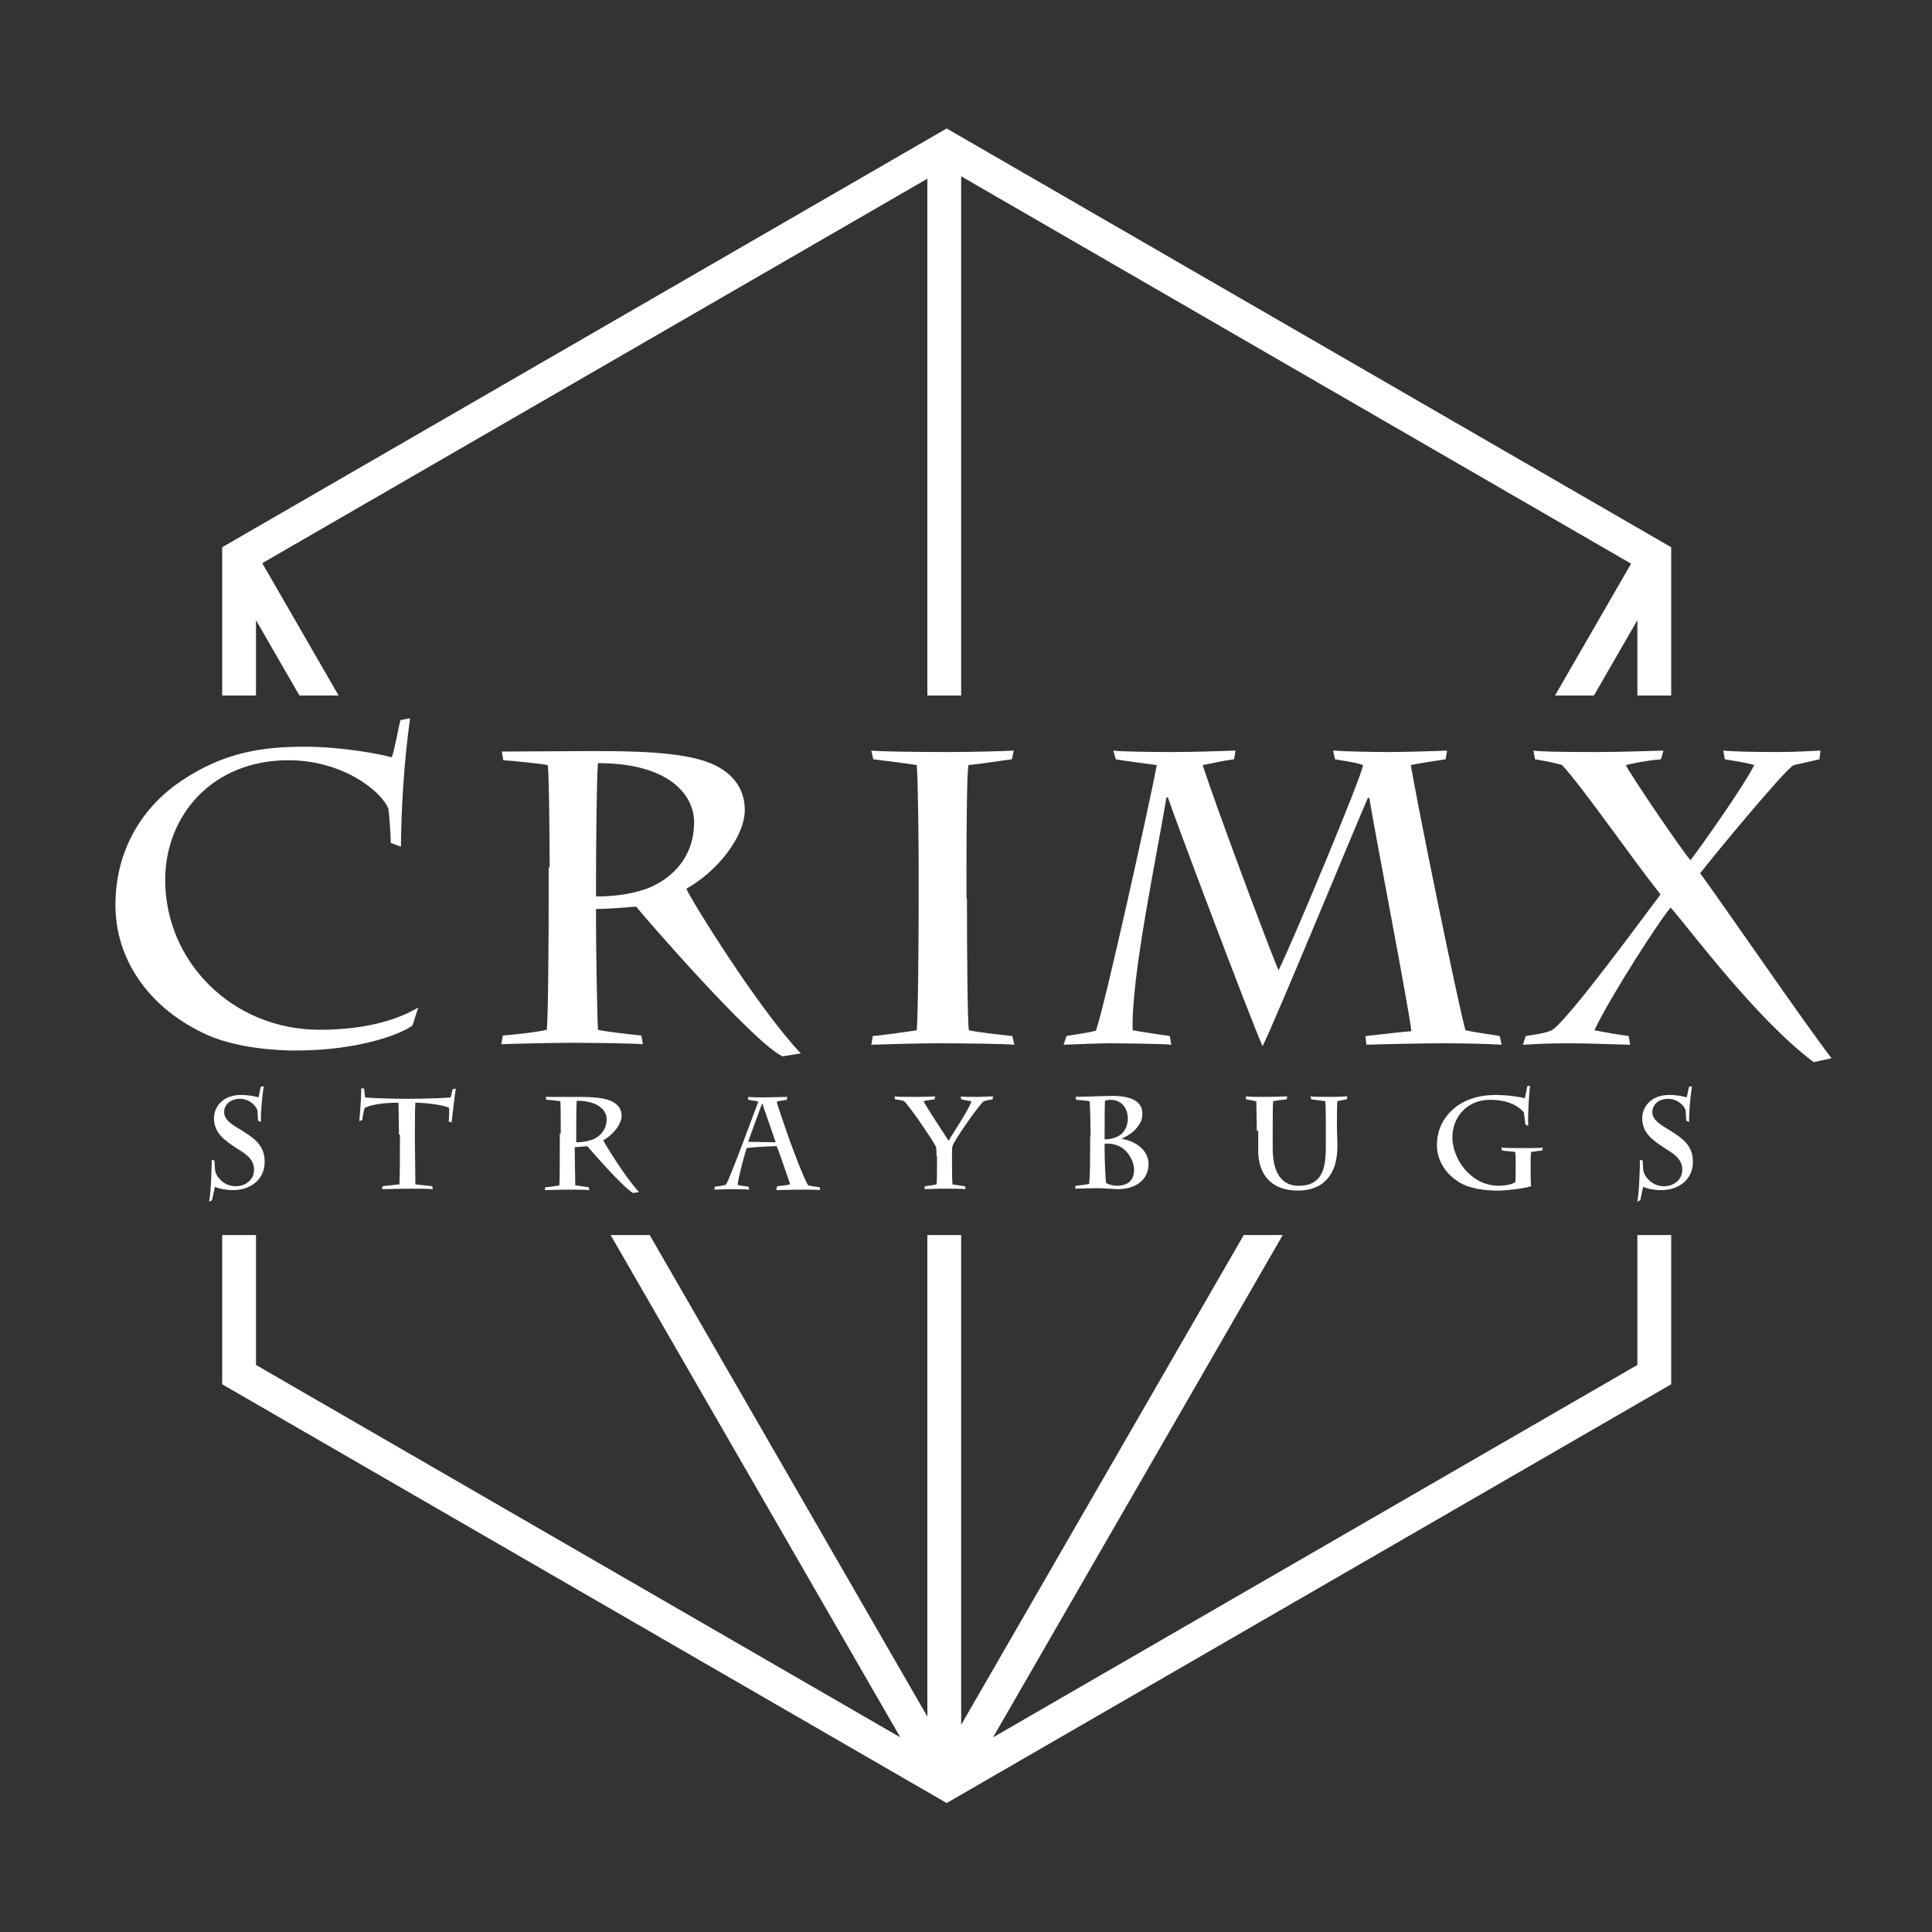 <svg xmlns="http://www.w3.org/2000/svg" xmlns:xlink="http://www.w3.org/1999/xlink" viewBox="0 0 400 400" style="fill:#fff;"><rect x="0" y="0" width="400" height="400" fill="#333333" stroke="none"/><path d="M80.9 174.5c0-1.6-.3-5.7-.5-7.1-1.6-3.8-9.6-10-20.7-10-15.7 0-25.5 11.4-25.5 24.8 0 16.8 13.8 31 32 31 6.5 0 14.3-1 20.4-4.6l-1.2 3.7c-2 1.6-10.7 5.2-24.2 5.2-3.2 0-12.6-.3-19.5-3.8-11.2-5.5-17.8-15.3-17.8-26.3 0-11.9 6-20.6 13.6-25.7 8.9-6 16.9-7.1 25.6-7.1 7.6 0 15.6 1.5 18 2.2.5-1.1 1.5-6.6 1.8-7.7l2-.4c-1.3 9.5-1.8 18.4-1.9 26.6l-2.1-.8zm32.9 5.1c0-3.1-.1-19.6-.4-21.2-1.5-.3-7.3-.9-9.2-1l-.3-1.8 18.6-.1c8.2 0 18.4.1 24.3 2.4 4.6 1.8 7.4 5.1 7.4 9.8 0 5.4-5.5 12.6-12.1 16.3.9 2.2 14.8 24.7 23.7 34.1l-3.8.6c-6-2.8-28.9-29.2-30.3-31-3.3.3-6.8.5-8.3.5v2.2c0 5.6.2 18.8.4 22.8 1.5.4 7.1 1 9 1.2l.3 1.8c-2.2-.2-10.8-.3-14.8-.3-3.5 0-12.6.2-14.5.3l.3-1.8c1.2-.1 6.7-.6 9.1-1.2.3-2.5.4-19.4.4-28.4v-5.2zm9.6 6c3.1 0 6.8-.3 10.5-1.6 3.7-1.4 9.8-5.3 9.8-13.8 0-5.5-5-12.2-19.9-12.2-.3 3.5-.4 18.9-.4 25v2.6zm76.8.4c0 11.2.1 25.5.4 27.3 2.2.5 7.3 1 9 1.2l.4 1.8c-1.9-.2-10.8-.3-16.2-.3-2.9 0-10.8.2-13.4.3l.3-1.8c1.5-.1 7.3-.9 9.1-1.2.3-3.6.4-19.5.4-28v-5.1c0-2.8-.1-18.9-.4-21.8-1.7-.3-7.4-1-9-1.2l-.4-1.8c1.6.2 9.5.3 16.3.3 4.4 0 11.8-.2 13.2-.3l-.4 1.8c-1.7.2-5.9.9-9 1.2-.3 1.7-.4 11.7-.4 22.3v5.3zm82.5 28.5c1.2-.1 7.7-.9 9.5-1-.2-3.2-7.7-41.9-8.7-48.3h-.3c-2.3 5.2-19.3 46.5-21.8 51.4-2.4-5.3-18.6-48.3-19.6-51.5h-.3c-2.2 13.2-7.3 37.1-7 48.2 1.5.3 6.4 1 7.7 1.2l.3 1.8c-1.2-.2-11.2-.3-12.8-.3-2.3 0-6.7.2-9.5.3l.6-1.8c1.5-.3 4.2-.6 6.1-1.1 1.9-5.4 11.3-47.9 12.6-55-2.3-.3-7.6-1-8.5-1.2l-.5-1.8c1.1.2 7.8.3 12.4.3 3.7 0 10.5-.2 12.9-.3l-.3 1.8c-2.4.3-4.8.9-6.5 1.2 2.5 7.8 13 36 15.7 42.5 2.5-4.9 17.4-40.5 17.5-42.5-1.6-.6-4.3-.9-5.8-1.2l-.4-1.8c2.8.2 8.6.3 11.6.3 2.8 0 10-.2 12-.3l-.3 1.8c-1.2.2-5.4.8-7.2 1.2 1.6 9.6 9.8 49.5 11.3 54.9 2.2.5 5.6.9 7.1 1.2l.4 1.8c-2.9-.2-8.1-.3-12.1-.3s-13.4.2-15.9.3l-.2-1.8zm92.8 5.4c-12-9-25.8-27.7-29.6-32-2.3 2.6-12.6 18.6-15.8 25.4 1.9.4 5.6 1 7.1 1.2l.3 1.8c-1.4 0-7.9-.3-12.8-.3-4.8 0-7.2.2-9.4.3l.6-1.8c1.7-.3 3.8-.5 5.4-1.2 3.5-2.2 19.7-24.5 22.5-28.1-6.1-7.7-16.4-22.6-20.4-26.8-1.5-.5-3.8-.9-5.6-1.2l-.3-1.8c1 .2 5.4.3 13.2.3 4.6 0 10.2-.2 13.7-.3l-.5 1.8c-3.3.3-5.6.8-7.3 1.2 1.1 2.2 11.4 17.4 13.4 19.7 2.5-3.3 11-15.3 13.2-19.7-1.5-.5-5-1-6.1-1.2l-.3-1.8c2 .2 6.5.3 11.2.3 3.6 0 6.8-.2 8.9-.3l-.2 1.8c-1.6.4-4 .9-5.3 1.2-1.5.5-16.8 19-19.4 22.4 5 6.8 21 30.2 27.2 38.3l-3.7.8zM43.3 248.8c.1-.4.4-3.4.4-4.4 0-.7.2-3.6.1-4.3l.6.2c0 .4.1 1.9.2 2.4.7 1.7 2.3 2.9 4.2 2.9 2.1 0 3.8-1.4 3.8-3.4 0-2.2-1.7-3.3-3.5-4.4-2.6-1.7-4.8-3.2-4.8-6.3 0-2.1 1.6-4.8 5.6-4.8 1.6 0 3 .3 3.6.5.2-.6.3-1.5.5-2.2l.6-.1c-.4 2.7-.6 5.2-.6 7.4l-.6-.3c0-.9-.1-1.6-.1-2.1-.3-1-1.7-2.4-3.6-2.4-2.3 0-3.3 1.5-3.3 2.7 0 1.8 1.8 2.7 3.9 4 2.2 1.4 4.5 2.9 4.5 6.3 0 3.8-3 5.9-6.6 5.9-1.3 0-3-.3-3.7-.7-.1.5-.4 1.8-.6 2.8l-.6.3zm39.3-13.9c0-2-.1-6-.1-6.6-4.3 0-6.3.7-7 1.1-.2.6-.4 1.6-.5 2.5l-.6.2c.1-1.3.4-4.7.4-6.8l.6.1c0 .4.1 1.2.2 1.8.4.1 5.1.3 8.7.3 3.9 0 8.6-.2 9-.3.1-.3.3-1.2.4-1.7l.7-.1c-.2.6-.8 6.2-.9 7l-.6-.2c.1-1.1.1-2.2.1-2.8-.7-.5-4.4-1.1-7-1.1-.1.7-.1 4.7-.1 6.6v1.2c0 2.4.1 6.9.1 9.1.5.1 3 .3 3.5.4l.1.6c-.6-.1-3.8-.1-5.3-.1-1.2 0-4.5.1-5.2.1l.1-.6c.6-.1 2.8-.3 3.5-.4.1-2.1.1-6.7.1-9.1v-1.2zm33.5-.2c0-1 0-6.2-.1-6.7-.5-.1-2.3-.3-2.9-.3l-.1-.6h5.8c2.6 0 5.8 0 7.6.8 1.4.6 2.3 1.6 2.3 3.1 0 1.7-1.7 3.9-3.8 5.1.3.7 4.6 7.7 7.4 10.7l-1.2.2c-1.9-.9-9.1-9.2-9.5-9.7-1 .1-2.1.2-2.6.2v.7c0 1.8.1 5.9.1 7.2.5.1 2.2.3 2.8.4l.1.6c-.7-.1-3.4-.1-4.6-.1-1.1 0-3.9.1-4.6.1l.1-.6c.4 0 2.1-.2 2.9-.4.1-.8.1-6.1.1-8.9v-1.8zm3.1 1.8c1 0 2.1-.1 3.3-.5 1.2-.4 3.1-1.7 3.1-4.3 0-1.7-1.6-3.8-6.2-3.8-.1 1.1-.1 5.9-.1 7.9v.7zm41.7 9.1c.9-.1 1.9-.2 2.7-.4-.5-1.4-2.4-7.1-2.8-7.9-.9 0-5.2.2-6.2.4-.2.4-1.6 5.5-1.9 7.6.7.2 1.6.3 2.3.4l.1.6c-.8-.1-3.3-.1-4.1-.1-.7 0-2.5.1-3.1.1l.1-.6c.8-.1 1.6-.2 2.3-.4 1-1.7 6.3-16.2 6.7-17.2-.6-.2-1.5-.3-2.1-.4v-.6c.8.1 3.1.1 3.5.1 1.1 0 3.8-.1 4.6-.1l-.1.6c-.7.1-1.4.2-2.1.4.3 1.2 1.8 5.4 2.8 8.3.8 2.1 2.4 6.6 3.7 9 .8.2 1.6.3 2.4.4l.1.6c-.3-.1-3.1-.1-4.5-.1-.8 0-3.8.1-4.6.1l.2-.8zm-3.1-17.2c-.9 2.4-2.6 7.1-2.9 8l5.7.1c-.6-1.8-2.3-6.6-2.8-8.1zm36.1 10.9c0-.4 0-1.1-.1-1.8-.2-.7-5.3-8.3-6.6-9.5-.4-.2-1.3-.3-1.9-.4l-.1-.6c.5.1 2.2.1 4.7.1 1.5 0 3.3-.1 3.7-.1l-.1.6c-.5.1-1.7.2-2.3.4 1.6 2.8 4.3 6.7 5.2 8.2.4-.8 4.6-7.1 4.7-8.2-.6-.1-1.8-.3-2.1-.4l-.1-.6c.4.1 1.9.1 3.4.1 1.2 0 2.6-.1 3.3-.1l-.1.6c-.4.1-1.3.2-1.8.4-.6.2-6.2 8.1-6.5 9.3-.1.5-.1 1.3-.1 1.9v1c0 .7 0 4.3.1 5 .3.1 2.1.3 2.6.4l.1.6c-.6-.1-3-.1-4.8-.1-1 0-2.9.1-3.7.1l.1-.6c.5-.1 1.8-.2 2.4-.4.1-.4.1-3.4.1-5.1v-.8zm31.9-4c0-1.9-.1-6.2-.2-7.3-.9-.2-2-.2-2.8-.3l-.1-.6c.9 0 6-.2 7.7-.2 5.3 0 6.1 2.2 6.1 3.5 0 .8 0 1.5-.7 2.5-1 1.6-2.6 2.4-3.5 2.8v.1c2.7.4 5.5 2.3 5.5 5.2 0 3.1-2.5 5.2-6.3 5.2-.4 0-1.3-.1-2.3-.1-.9-.1-1.9-.1-2.5-.1-.6 0-3.3.1-4.1.1l.1-.6c.6-.1 2.2-.2 2.8-.4.2-1.9.2-5.9.2-8.3v-1.5zm2.9.6c.8 0 2.2-.2 3.2-.9s1.6-2 1.6-3.4c0-2.3-1.4-3.9-3.6-3.9-.4 0-.8.1-1.1.2-.1.3-.1 4.1-.1 6.5v1.5zm0 2.3c0 2.3.2 6.3.3 6.7.6.4 1.6.6 2.2.6 2.6 0 3.6-1.4 3.6-3.3 0-1.7-1.1-3.8-2.9-4.8-1.1-.6-2.5-.7-3.2-.6v1.4zm31.5-4.1c0-2.4-.1-5.3-.1-6.1-.6-.1-1.4-.3-2.1-.4l-.1-.6c.8.1 2.5.1 4.6.1 1.2 0 3.3-.1 4-.1l-.1.6c-.7.1-1.9.2-2.8.4-.1.5-.1 3.9-.1 6.2v3.6c0 5.7 2.4 7.7 5.3 7.7 1.8 0 3-.4 3.9-1.3 1.5-1.4 1.8-3.8 1.8-7v-2.5c0-.9 0-5.8-.1-6.7-.6-.1-2.2-.3-2.9-.4l-.2-.6c.7.1 2.7.1 4.4.1 1.4 0 2.8-.1 3.3-.1l-.2.6c-.5.1-1.2.2-1.9.4-.1.4-.1 3.8-.1 4.5v1.3c0 1.1.1 2.3.1 3.3 0 3-.6 5.6-2.6 7.5-1.2 1.1-3 1.9-5.6 1.9-5.6 0-8.2-3.5-8.2-8.2v-4.2zm56.7 8.3c0 1 0 2.4.1 3.2-1.6.5-5.1.9-6.9.9-1.8 0-4.9-.2-7.2-1.3-3.4-1.7-5.4-4.8-5.4-8.1 0-3.8 1.9-6.5 4.3-8.2 2.5-1.7 5.2-2.2 7.9-2.2 2.3 0 5.2.4 6 .7.1-.4.4-1.9.5-2.5l.6-.1c-.2 1.1-.5 5.8-.4 8.3l-.6-.3c-.1-.9-.2-1.9-.3-2.5-.7-.8-2.6-2.6-7-2.6-4.7 0-7.8 3.5-7.8 7.8 0 4.4 3.8 10 9.6 10 .7 0 2.3-.1 3.4-.7.1-.4.1-1.3.1-2.7v-1.4c0-.8 0-1.7-.1-2.2-.5-.1-2.2-.2-2.7-.3l-.2-.6c1.4.1 3.5.1 4.4.1 1.3 0 3.9 0 4.2-.1l-.1.6c-.2 0-1.8.2-2.3.3-.1.5-.1 2.2-.1 3v.9zm22.1 6.4c.1-.4.4-3.4.4-4.4 0-.7.2-3.6.1-4.3l.6.2c0 .4.1 1.9.2 2.4.7 1.7 2.3 2.9 4.2 2.9 2.1 0 3.8-1.4 3.8-3.4 0-2.2-1.7-3.3-3.5-4.4-2.6-1.7-4.8-3.2-4.8-6.3 0-2.1 1.6-4.8 5.6-4.8 1.6 0 3 .3 3.6.5.2-.6.3-1.5.5-2.2l.6-.1c-.4 2.7-.6 5.2-.6 7.4l-.6-.3c0-.9-.1-1.6-.1-2.1-.3-1-1.7-2.4-3.6-2.4-2.3 0-3.3 1.5-3.3 2.7 0 1.8 1.8 2.7 3.9 4 2.2 1.4 4.5 2.9 4.5 6.3 0 3.8-3 5.9-6.6 5.9-1.3 0-3-.3-3.7-.7-.1.5-.4 1.8-.6 2.8l-.6.3z"/><defs><clipPath id="a"><path d="M196 26.6L46 113.3v173.3l150 86.7 150-86.7V113.3L196 26.6zm-4 328.8L54.3 116.6 192 37v318.4zm7-318.9l138.7 80.2L199 357.1V36.5zM53 128.4l133.4 231.3L53 282.6V128.4zm152.6 231.3L339 128.4v154.2l-133.4 77.1z"/></clipPath></defs><g clip-path="url(#a)"><path d="M0 0h400v144H0zm0 255.7h400V400H0z"/></g><a xmlns="http://www.w3.org/2000/svg" xlink:href="//blog.crimx.com/" xmlns:xlink="http://www.w3.org/1999/xlink" target="_blank" color="transparent"><rect width="100%" height="100%" fill="none"/></a></svg>
